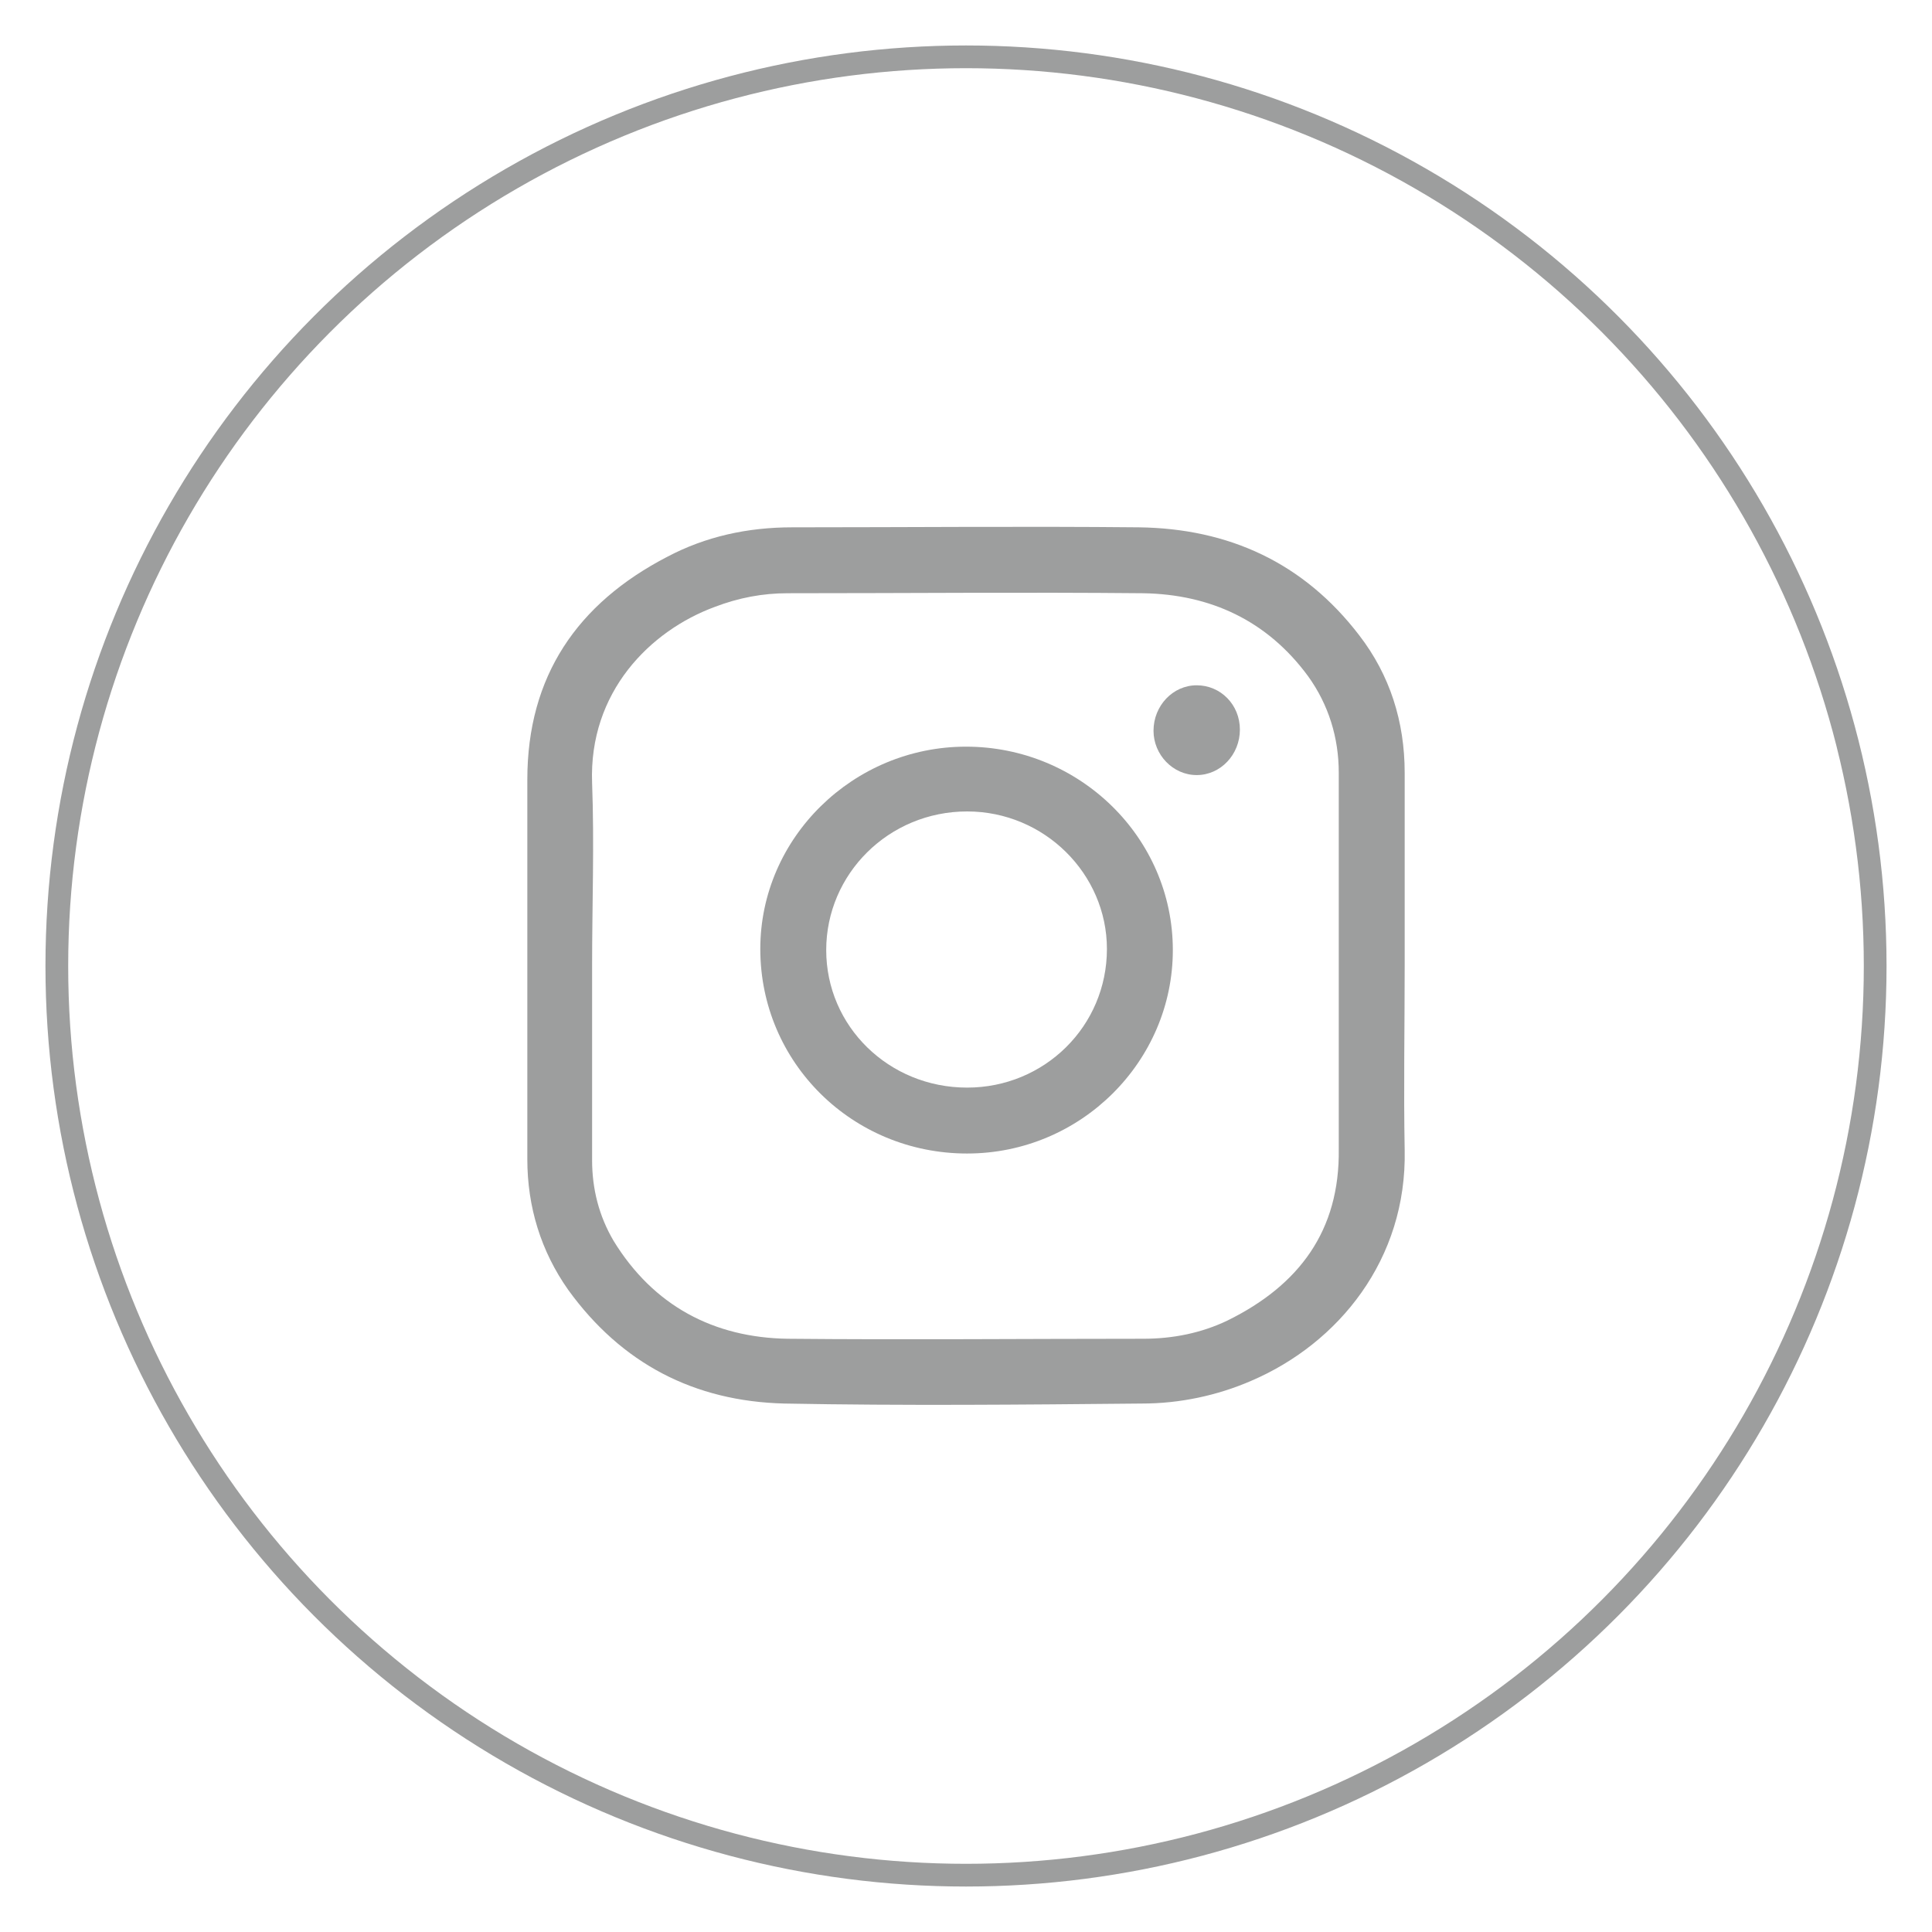 <?xml version="1.0" encoding="UTF-8"?>
<!DOCTYPE svg PUBLIC "-//W3C//DTD SVG 1.1//EN" "http://www.w3.org/Graphics/SVG/1.1/DTD/svg11.dtd">
<!-- Creator: CorelDRAW X8 -->
<svg xmlns="http://www.w3.org/2000/svg" xml:space="preserve" width="17mm" height="17mm" version="1.1" style="shape-rendering:geometricPrecision; text-rendering:geometricPrecision; image-rendering:optimizeQuality; fill-rule:evenodd; clip-rule:evenodd"
viewBox="0 0 1700 1700"
 xmlns:xlink="http://www.w3.org/1999/xlink"
 enable-background="new 0 0 512 512">
 <defs>
  <style type="text/css">
   <![CDATA[
    .str0 {stroke:#9D9E9E;stroke-width:20}
    .fil0 {fill:none}
    .fil1 {fill:#9D9E9E}
   ]]>
  </style>
 </defs>
 <g id="Слой_x0020_1">
  <circle class="fil0 str0" cx="850" cy="850" r="800"/>
  <g id="_1173979968">
   <path class="fil1" d="M1236 850c0,54 -1,108 0,162 2,96 -58,170 -135,203 -30,13 -63,20 -96,20 -105,1 -210,2 -315,0 -79,-2 -143,-35 -190,-100 -24,-34 -36,-73 -36,-115 0,-111 0,-223 0,-334 0,-91 44,-155 123,-196 34,-18 71,-26 110,-26 102,0 204,-1 305,0 79,1 145,31 194,95 27,35 40,76 40,121 0,56 0,113 0,170zm-715 0c0,57 0,114 0,171 0,25 6,49 19,71 35,57 88,85 153,86 104,1 209,0 313,0 26,0 51,-5 74,-16 63,-31 99,-79 98,-151 0,-110 0,-221 0,-331 0,-31 -9,-60 -27,-85 -36,-49 -86,-72 -145,-73 -104,-1 -208,0 -313,0 -22,0 -43,4 -64,12 -57,21 -111,75 -108,155 2,54 0,107 0,161z"/>
   <path class="fil1" d="M851 1015c-101,0 -182,-80 -182,-180 0,-98 82,-178 181,-178 100,0 182,80 182,179 0,98 -81,179 -181,179zm0 -58c68,0 123,-54 123,-122 0,-66 -55,-121 -123,-121 -69,0 -124,55 -124,122 0,67 55,121 124,121z"/>
   <path class="fil1" d="M1053 603c21,0 38,17 38,39 0,22 -17,40 -38,40 -21,0 -38,-18 -38,-39 0,-22 17,-40 38,-40z"/>
  </g>
 </g>
</svg>

